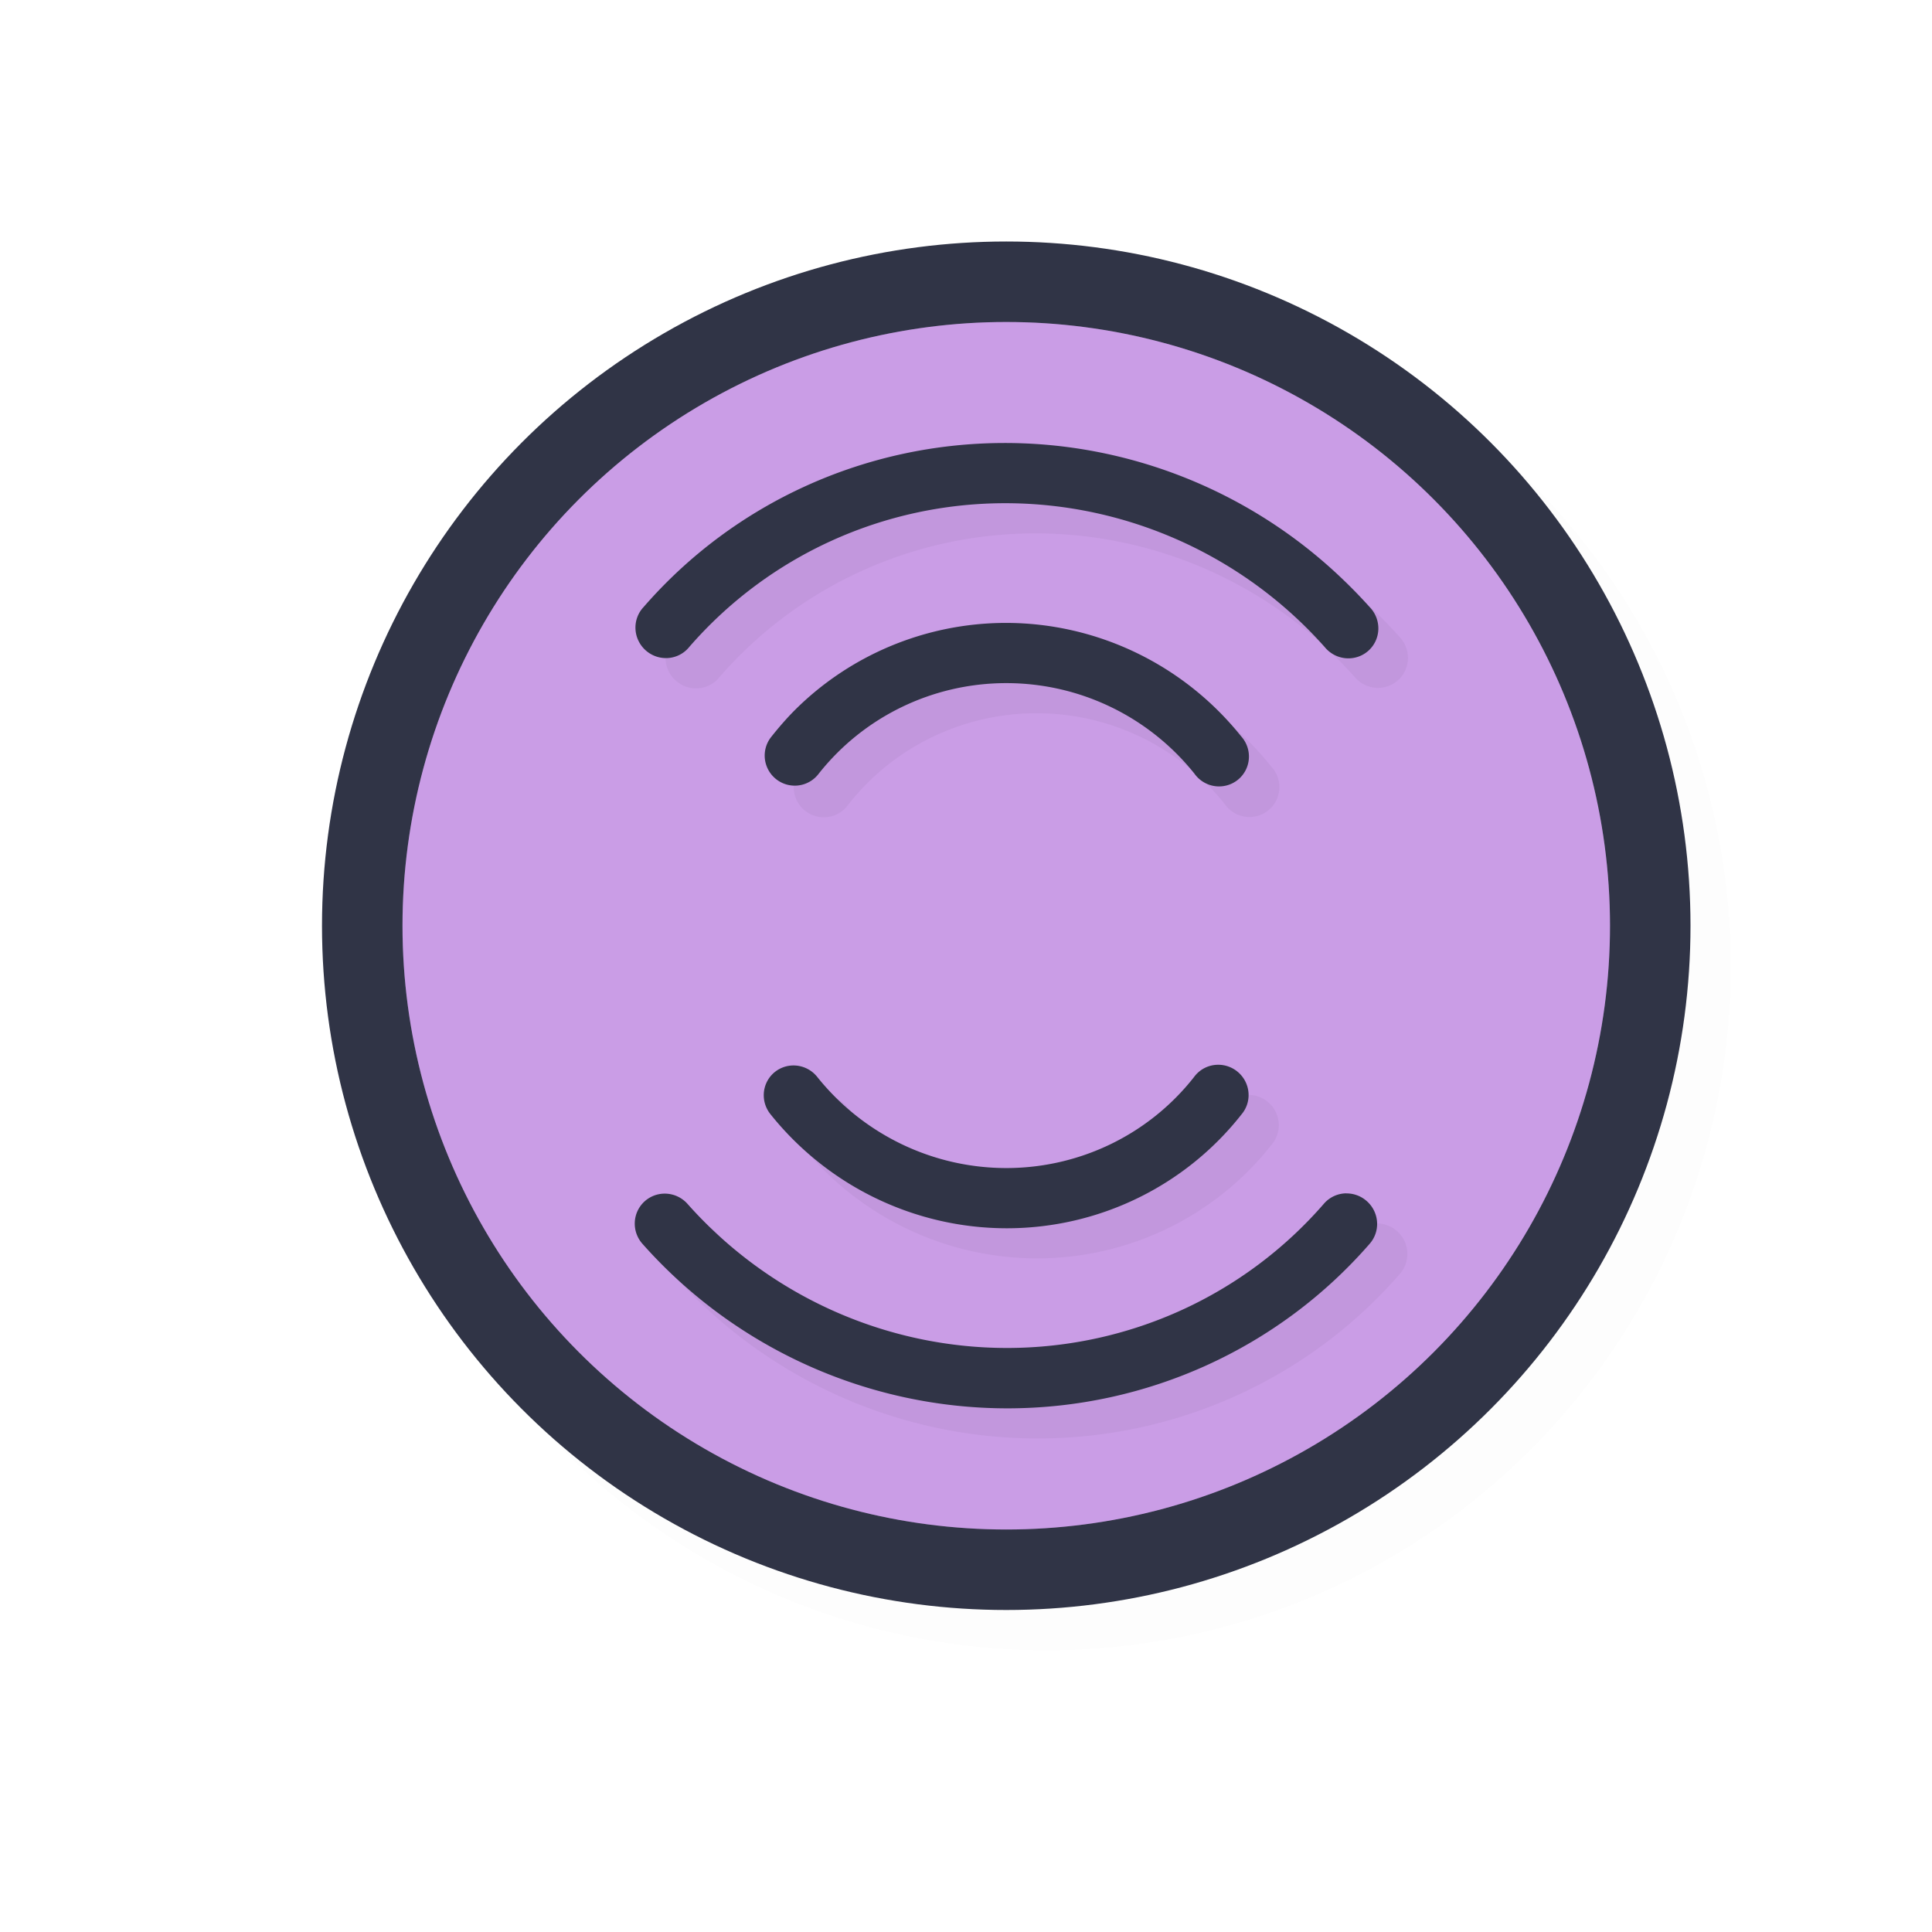 <?xml version="1.0" encoding="UTF-8" standalone="no"?>
<svg
   id="svg5327"
   width="24"
   height="24"
   version="1.1"
   sodipodi:docname="wait-04_24.svg"
   inkscape:version="1.1.2 (0a00cf5339, 2022-02-04)"
   xmlns:inkscape="http://www.inkscape.org/namespaces/inkscape"
   xmlns:sodipodi="http://sodipodi.sourceforge.net/DTD/sodipodi-0.dtd"
   xmlns:xlink="http://www.w3.org/1999/xlink"
   xmlns="http://www.w3.org/2000/svg"
   xmlns:svg="http://www.w3.org/2000/svg">
  <sodipodi:namedview
     id="namedview22"
     pagecolor="#ffffff"
     bordercolor="#666666"
     borderopacity="1.0"
     inkscape:pageshadow="2"
     inkscape:pageopacity="0.0"
     inkscape:pagecheckerboard="0"
     showgrid="false"
     inkscape:snap-bbox="true"
     inkscape:snap-bbox-midpoints="true"
     inkscape:zoom="18.554482"
     inkscape:cx="4.527208"
     inkscape:cy="15.899123"
     inkscape:window-width="1896"
     inkscape:window-height="1020"
     inkscape:window-x="9"
     inkscape:window-y="45"
     inkscape:window-maximized="1"
     inkscape:current-layer="svg5327" />
  <defs
     id="defs5329">
    <filter
       id="filter837"
       style="color-interpolation-filters:sRGB"
       width="1.12"
       height="1.12"
       x="-0.06"
       y="-0.06">
      <feGaussianBlur
         id="feGaussianBlur839"
         stdDeviation=".55" />
    </filter>
    <linearGradient
       id="linearGradient832"
       x1="21"
       x2="25"
       y1="16"
       y2="28"
       gradientTransform="matrix(1.189,0,0,1.189,-14.248,-15.248)"
       gradientUnits="userSpaceOnUse"
       xlink:href="#linearGradient830" />
    <linearGradient
       id="linearGradient830">
      <stop
         id="stop826"
         style="stop-color:#ffffff;stop-opacity:1"
         offset="0" />
      <stop
         id="stop828"
         style="stop-color:#ffffff;stop-opacity:0"
         offset="1" />
    </linearGradient>
    <filter
       id="filter862"
       style="color-interpolation-filters:sRGB"
       width="1.12"
       height="1.12"
       x="-0.06"
       y="-0.06">
      <feGaussianBlur
         id="feGaussianBlur864"
         stdDeviation=".4" />
    </filter>
    <filter
       id="filter835"
       style="color-interpolation-filters:sRGB"
       width="1.144"
       height="1.144"
       x="-0.072"
       y="-0.072">
      <feGaussianBlur
         id="feGaussianBlur837"
         stdDeviation=".48" />
    </filter>
    <filter
       id="filter839"
       style="color-interpolation-filters:sRGB"
       width="1.144"
       height="1.144"
       x="-0.072"
       y="-0.072">
      <feGaussianBlur
         id="feGaussianBlur841"
         stdDeviation=".66" />
    </filter>
    <filter
       inkscape:collect="always"
       style="color-interpolation-filters:sRGB"
       id="filter975"
       x="-0.024"
       y="-0.024"
       width="1.047"
       height="1.047">
      <feGaussianBlur
         inkscape:collect="always"
         stdDeviation="0.167"
         id="feGaussianBlur977" />
    </filter>
    <linearGradient
       id="linearGradient832-3"
       x1="21"
       x2="25"
       y1="16"
       y2="28"
       gradientTransform="matrix(1.154,0,0,1.154,-13.462,-14.462)"
       gradientUnits="userSpaceOnUse"
       xlink:href="#linearGradient830" />
    <filter
       id="filter831"
       style="color-interpolation-filters:sRGB"
       width="1.145"
       height="1.143"
       x="-0.073"
       y="-0.071">
      <feGaussianBlur
         id="feGaussianBlur833"
         stdDeviation=".475" />
    </filter>
    <filter
       id="filter831-6"
       style="color-interpolation-filters:sRGB"
       width="1.152"
       height="1.137"
       x="-0.076"
       y="-0.069">
      <feGaussianBlur
         id="feGaussianBlur833-2"
         stdDeviation=".457" />
    </filter>
    <filter
       id="filter831-7"
       style="color-interpolation-filters:sRGB"
       width="1.165"
       height="1.127"
       x="-0.083"
       y="-0.064">
      <feGaussianBlur
         id="feGaussianBlur833-0"
         stdDeviation=".424" />
    </filter>
  </defs>
  <circle
     id="circle937"
     style="opacity:0.1;fill:#000000;fill-opacity:1;stroke:none;stroke-width:1.7;stroke-linecap:round;stroke-linejoin:round;stroke-miterlimit:4;stroke-dasharray:none;stroke-opacity:1;filter:url(#filter975)"
     cx="13"
     cy="12"
     r="8.5" />
  <circle
     id="path818"
     style="fill:#303446;fill-opacity:1;stroke:none;stroke-width:1.7;stroke-linecap:round;stroke-linejoin:round;stroke-miterlimit:4;stroke-dasharray:none;stroke-opacity:1"
     cx="12.5"
     cy="11.5"
     r="8.5" />
  <circle
     id="circle824"
     style="fill:#CA9EE6;fill-opacity:1;stroke:none;stroke-width:1.5;stroke-linecap:round;stroke-linejoin:round;stroke-miterlimit:4;stroke-dasharray:none;stroke-opacity:1"
     cx="12.5"
     cy="11.5"
     r="7.5" />
  <path
     id="path824"
     style="opacity:0.2;fill:#CA9EE6;fill-opacity:1;stroke:none;stroke-width:2.727;stroke-linecap:round;stroke-linejoin:round;stroke-miterlimit:4;stroke-dasharray:none;stroke-opacity:1"
     d="M 20,11.5 A 7.5,7.5 0 0 1 12.5,19 7.5,7.5 0 0 1 5,11.5 7.5,7.5 0 0 1 12.5,4 7.5,7.5 0 0 1 20,11.5 Z" />
  <path
     id="path821"
     style="color:#000000;font-style:normal;font-variant:normal;font-weight:normal;font-stretch:normal;font-size:medium;line-height:normal;font-family:sans-serif;font-variant-ligatures:normal;font-variant-position:normal;font-variant-caps:normal;font-variant-numeric:normal;font-variant-alternates:normal;font-feature-settings:normal;text-indent:0;text-align:start;text-decoration:none;text-decoration-line:none;text-decoration-style:solid;text-decoration-color:#000000;letter-spacing:normal;word-spacing:normal;text-transform:none;writing-mode:lr-tb;direction:ltr;text-orientation:mixed;dominant-baseline:auto;baseline-shift:baseline;text-anchor:start;white-space:normal;shape-padding:0;clip-rule:nonzero;display:inline;overflow:visible;visibility:visible;opacity:0.2;isolation:auto;mix-blend-mode:normal;color-interpolation:sRGB;color-interpolation-filters:linearRGB;solid-color:#000000;solid-opacity:1;vector-effect:none;fill:#000000;fill-opacity:1;fill-rule:nonzero;stroke:none;stroke-width:1.001;stroke-linecap:round;stroke-linejoin:round;stroke-miterlimit:4;stroke-dasharray:none;stroke-dashoffset:0;stroke-opacity:1;filter:url(#filter831-7);color-rendering:auto;image-rendering:auto;shape-rendering:auto;text-rendering:auto;enable-background:accumulate"
     d="M 16.476,8.504 C 14.174,8.503 11.993,9.493 10.492,11.222 a 0.503,0.498 45 1 0 0.758,0.66 c 1.314,-1.514 3.219,-2.381 5.234,-2.381 2.015,2.739e-4 3.945,0.869 5.291,2.383 a 0.503,0.498 45 1 0 0.744,-0.662 C 22.327,11.006 22.124,10.804 21.912,10.611 20.429,9.262 18.491,8.504 16.476,8.504 Z m 0.012,2.98 c -1.327,0.002 -2.59,0.536 -3.512,1.467 -0.132,0.133 -0.254,0.275 -0.371,0.424 a 0.498,0.496 45 1 0 0.781,0.615 c 0.749,-0.953 1.895,-1.508 3.109,-1.51 1.214,-0.002 2.362,0.549 3.121,1.5 a 0.498,0.496 45 1 0 0.773,-0.617 c -0.949,-1.188 -2.385,-1.881 -3.902,-1.879 z m 3.514,7.318 a 0.5,0.496 45 0 0 -0.391,0.203 c -0.749,0.953 -1.895,1.508 -3.111,1.508 -1.217,-6.52e-4 -2.368,-0.556 -3.131,-1.51 a 0.5,0.496 45 0 0 -0.746,-0.041 0.5,0.496 45 0 0 -0.027,0.658 c 0.953,1.192 2.392,1.888 3.912,1.889 1.52,8.14e-4 2.953,-0.694 3.889,-1.885 a 0.5,0.496 45 0 0 -0.395,-0.822 z m 2.133,2.129 a 0.503,0.499 45 0 0 -0.373,0.172 c -1.317,1.517 -3.225,2.387 -5.242,2.389 -2.017,0.002 -3.947,-0.866 -5.293,-2.381 a 0.503,0.499 45 1 0 -0.744,0.664 c 1.538,1.73 3.74,2.719 6.045,2.717 2.305,-0.002 4.49,-0.996 5.994,-2.729 a 0.503,0.499 45 0 0 -0.025,-0.682 0.503,0.499 45 0 0 -0.361,-0.15 z"
     transform="matrix(0.75,0,0,0.75,0.5,-0.5)" />
  <path
     id="path847"
     style="color:#000000;font-style:normal;font-variant:normal;font-weight:normal;font-stretch:normal;font-size:medium;line-height:normal;font-family:sans-serif;font-variant-ligatures:normal;font-variant-position:normal;font-variant-caps:normal;font-variant-numeric:normal;font-variant-alternates:normal;font-feature-settings:normal;text-indent:0;text-align:start;text-decoration:none;text-decoration-line:none;text-decoration-style:solid;text-decoration-color:#000000;letter-spacing:normal;word-spacing:normal;text-transform:none;writing-mode:lr-tb;direction:ltr;text-orientation:mixed;dominant-baseline:auto;baseline-shift:baseline;text-anchor:start;white-space:normal;shape-padding:0;clip-rule:nonzero;display:inline;overflow:visible;visibility:visible;isolation:auto;mix-blend-mode:normal;color-interpolation:sRGB;color-interpolation-filters:linearRGB;solid-color:#000000;solid-opacity:1;vector-effect:none;fill:#303446;fill-opacity:1;fill-rule:nonzero;stroke:none;stroke-width:0.751;stroke-linecap:round;stroke-linejoin:round;stroke-miterlimit:4;stroke-dasharray:none;stroke-dashoffset:0;stroke-opacity:1;color-rendering:auto;image-rendering:auto;shape-rendering:auto;text-rendering:auto;enable-background:accumulate"
     d="M 12.482,5.503 C 10.755,5.503 9.12,6.245 7.994,7.542 A 0.377,0.373 45 1 0 8.562,8.037 c 0.986,-1.135 2.414,-1.786 3.926,-1.786 1.511,2.054e-4 2.959,0.651 3.968,1.787 A 0.378,0.374 45 1 0 17.015,7.542 C 16.87,7.38 16.718,7.228 16.559,7.083 15.447,6.072 13.993,5.503 12.482,5.503 Z m 0.009,2.235 C 11.496,7.74 10.548,8.14 9.857,8.838 9.759,8.938 9.667,9.045 9.579,9.156 A 0.373,0.372 45 1 0 10.165,9.618 c 0.562,-0.715 1.421,-1.131 2.332,-1.132 0.911,-0.001 1.771,0.412 2.341,1.125 A 0.374,0.372 45 1 0 15.418,9.147 C 14.706,8.257 13.629,7.737 12.491,7.738 Z m 2.635,5.489 a 0.375,0.372 45 0 0 -0.293,0.152 c -0.561,0.715 -1.421,1.131 -2.333,1.131 -0.913,-4.89e-4 -1.776,-0.417 -2.348,-1.132 a 0.375,0.372 45 0 0 -0.56,-0.031 0.375,0.372 45 0 0 -0.021,0.494 c 0.715,0.894 1.794,1.416 2.934,1.417 1.14,6.1e-4 2.215,-0.521 2.917,-1.414 a 0.375,0.372 45 0 0 -0.296,-0.617 z m 1.6,1.597 a 0.377,0.374 45 0 0 -0.28,0.129 c -0.988,1.138 -2.419,1.79 -3.932,1.792 -1.513,0.001 -2.96,-0.65 -3.97,-1.786 a 0.377,0.374 45 1 0 -0.558,0.498 c 1.153,1.298 2.805,2.039 4.534,2.038 1.729,-0.002 3.367,-0.747 4.496,-2.046 a 0.377,0.374 45 0 0 -0.019,-0.511 0.377,0.374 45 0 0 -0.271,-0.113 z" />
</svg>
